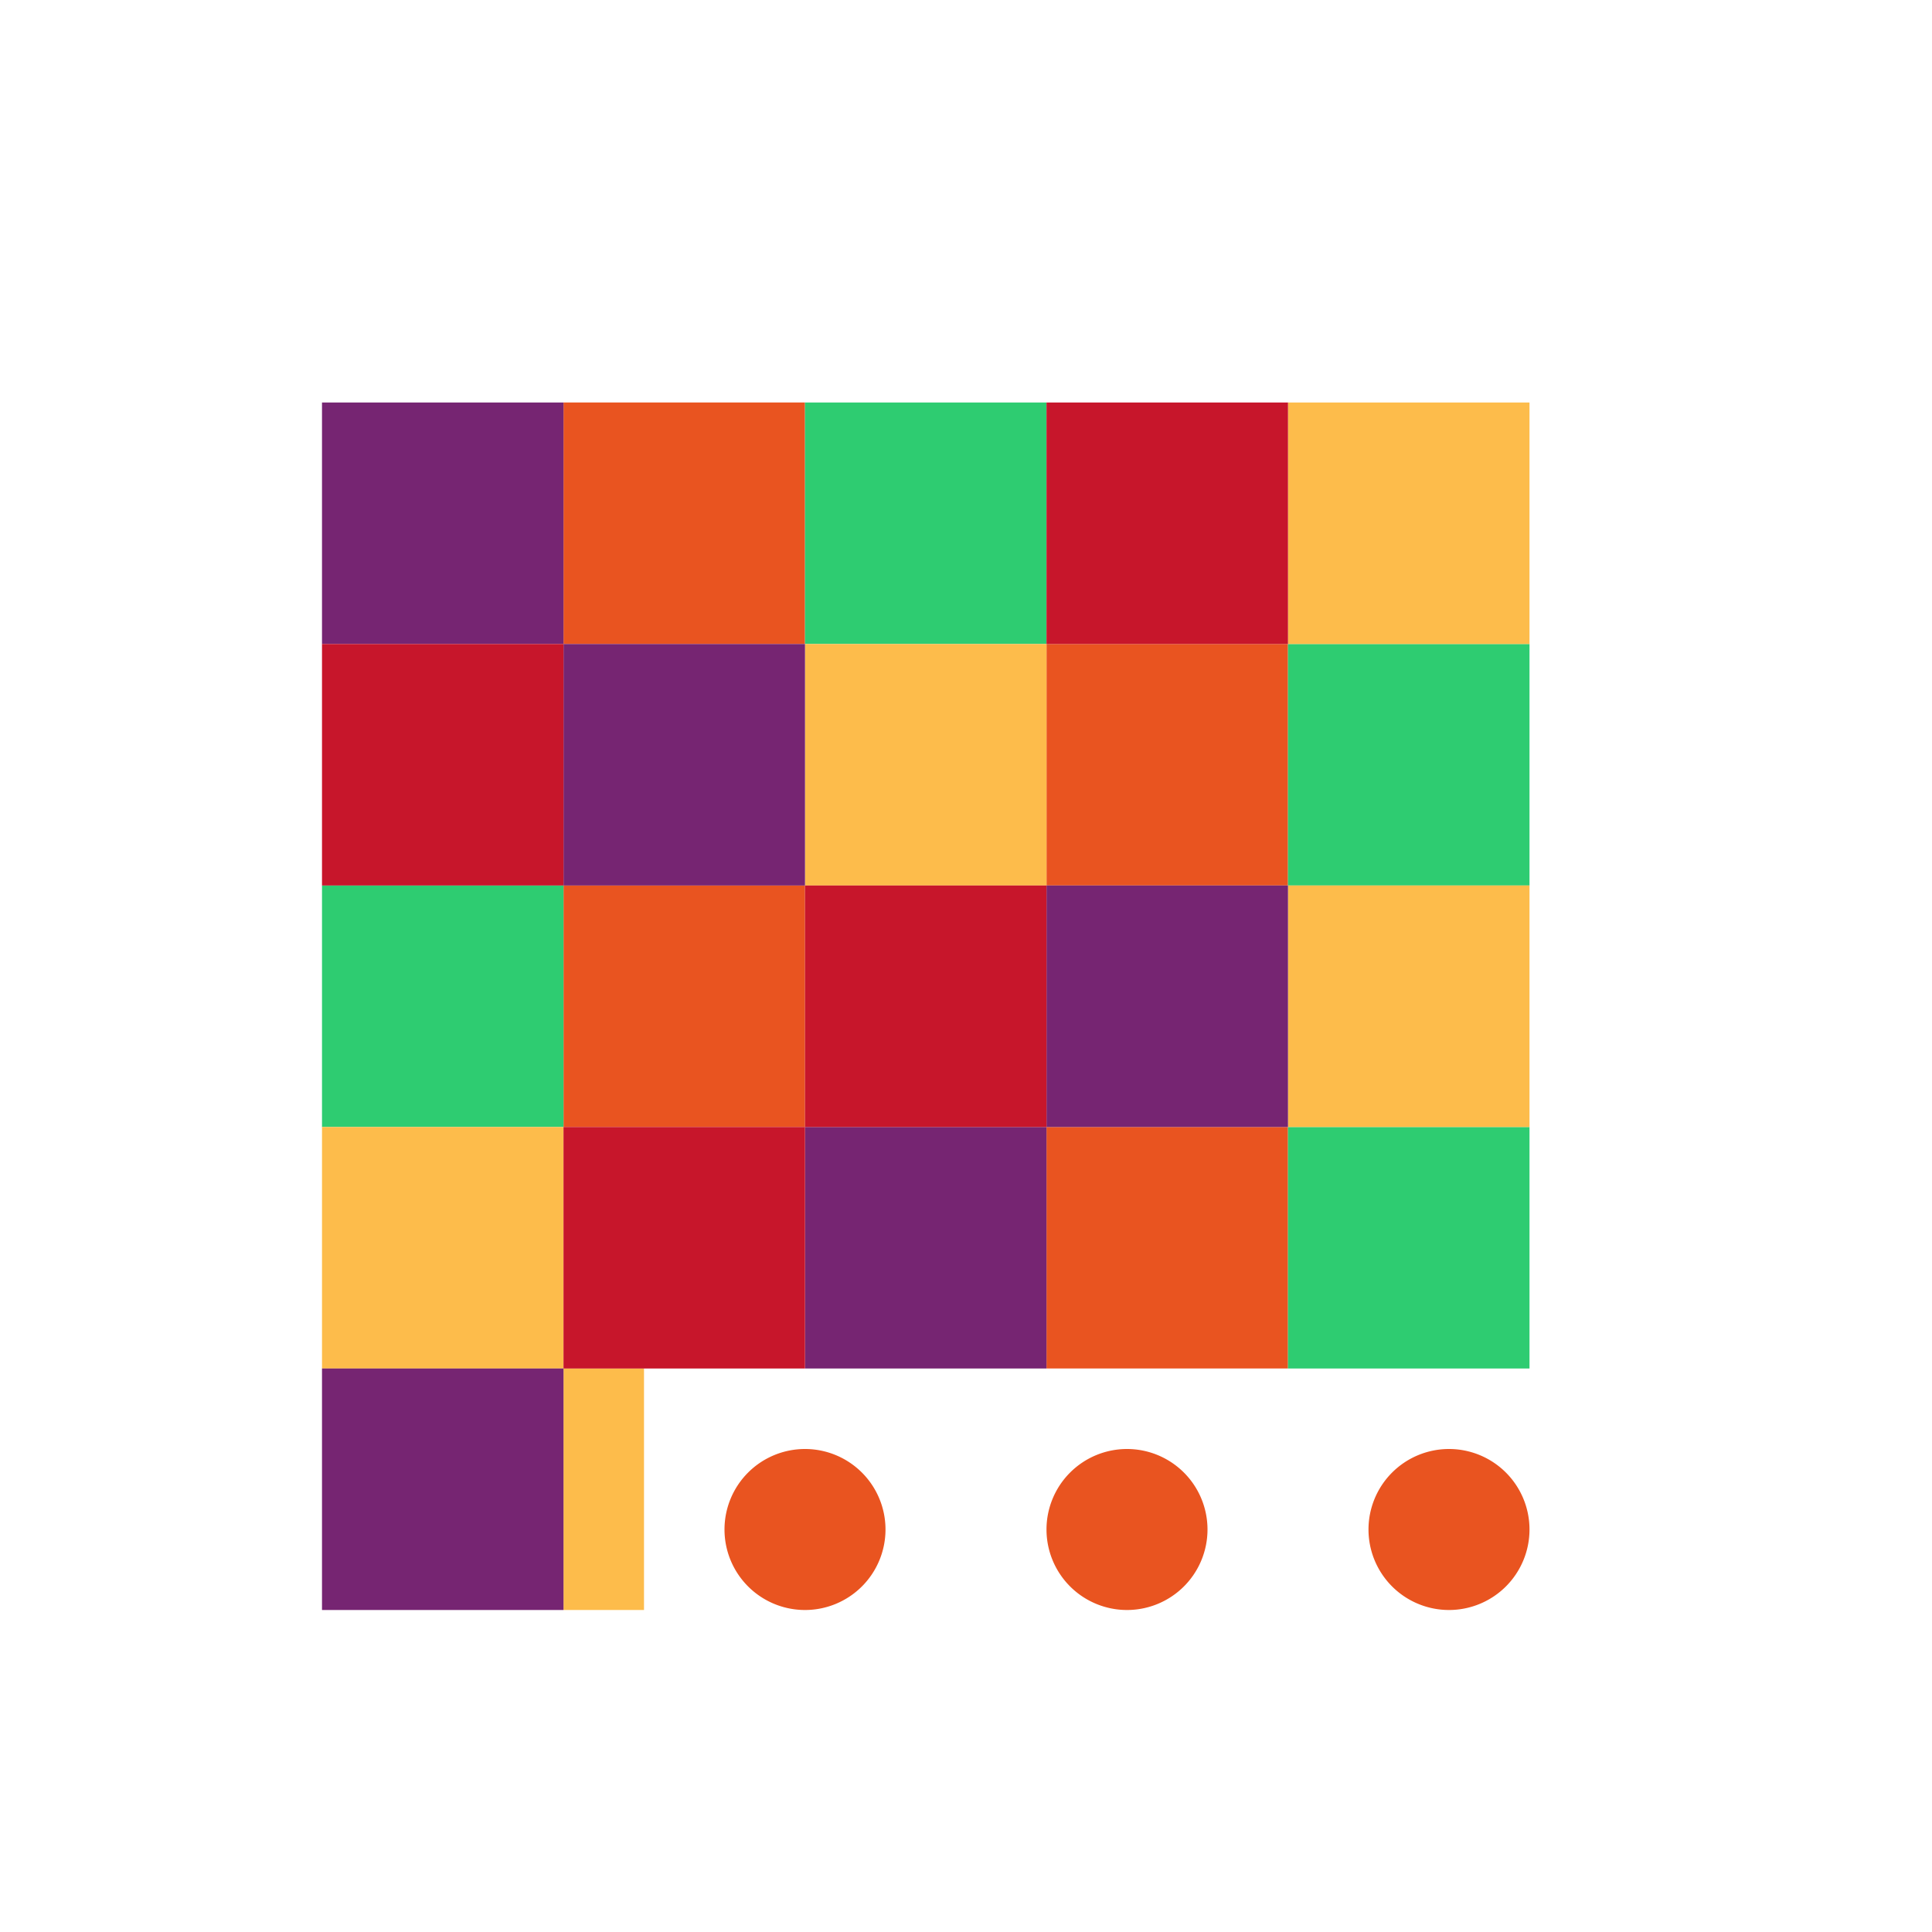 <svg viewBox="0 0 24 24" xmlns="http://www.w3.org/2000/svg"><path d="m7 5v3h3v-3zm6 3v3h3v-3zm-6 3v3h3v-3zm6 3v3h3v-3zm-3 4a1 1 0 0 0 -1 1 1 1 0 0 0 1 1 1 1 0 0 0 1-1 1 1 0 0 0 -1-1zm4 0a1 1 0 0 0 -1 1 1 1 0 0 0 1 1 1 1 0 0 0 1-1 1 1 0 0 0 -1-1zm4 0a1 1 0 0 0 -1 1 1 1 0 0 0 1 1 1 1 0 0 0 1-1 1 1 0 0 0 -1-1z" fill="#e95420"/><path d="m10 5v3h3v-3zm6 3v3h3v-3zm-12 3v3h3v-3zm12 3v3h3v-3z" fill="#2ecc71"/><path d="m16 5v3h3v-3zm-6 3v3h3v-3zm6 3v3h3v-3zm-12 3v3h3v-3zm3 3v3h1v-3z" fill="#fdbc4b"/><path d="m4 5v3h3v-3zm3 3v3h3v-3zm6 3v3h3v-3zm0 3h-3v3h3zm-9 3v3h3v-3z" fill="#762572"/><path d="m13 5v3h3v-3zm-9 3v3h3v-3zm6 3v3h3v-3zm0 3h-3v3h3z" fill="#c7162b"/></svg>